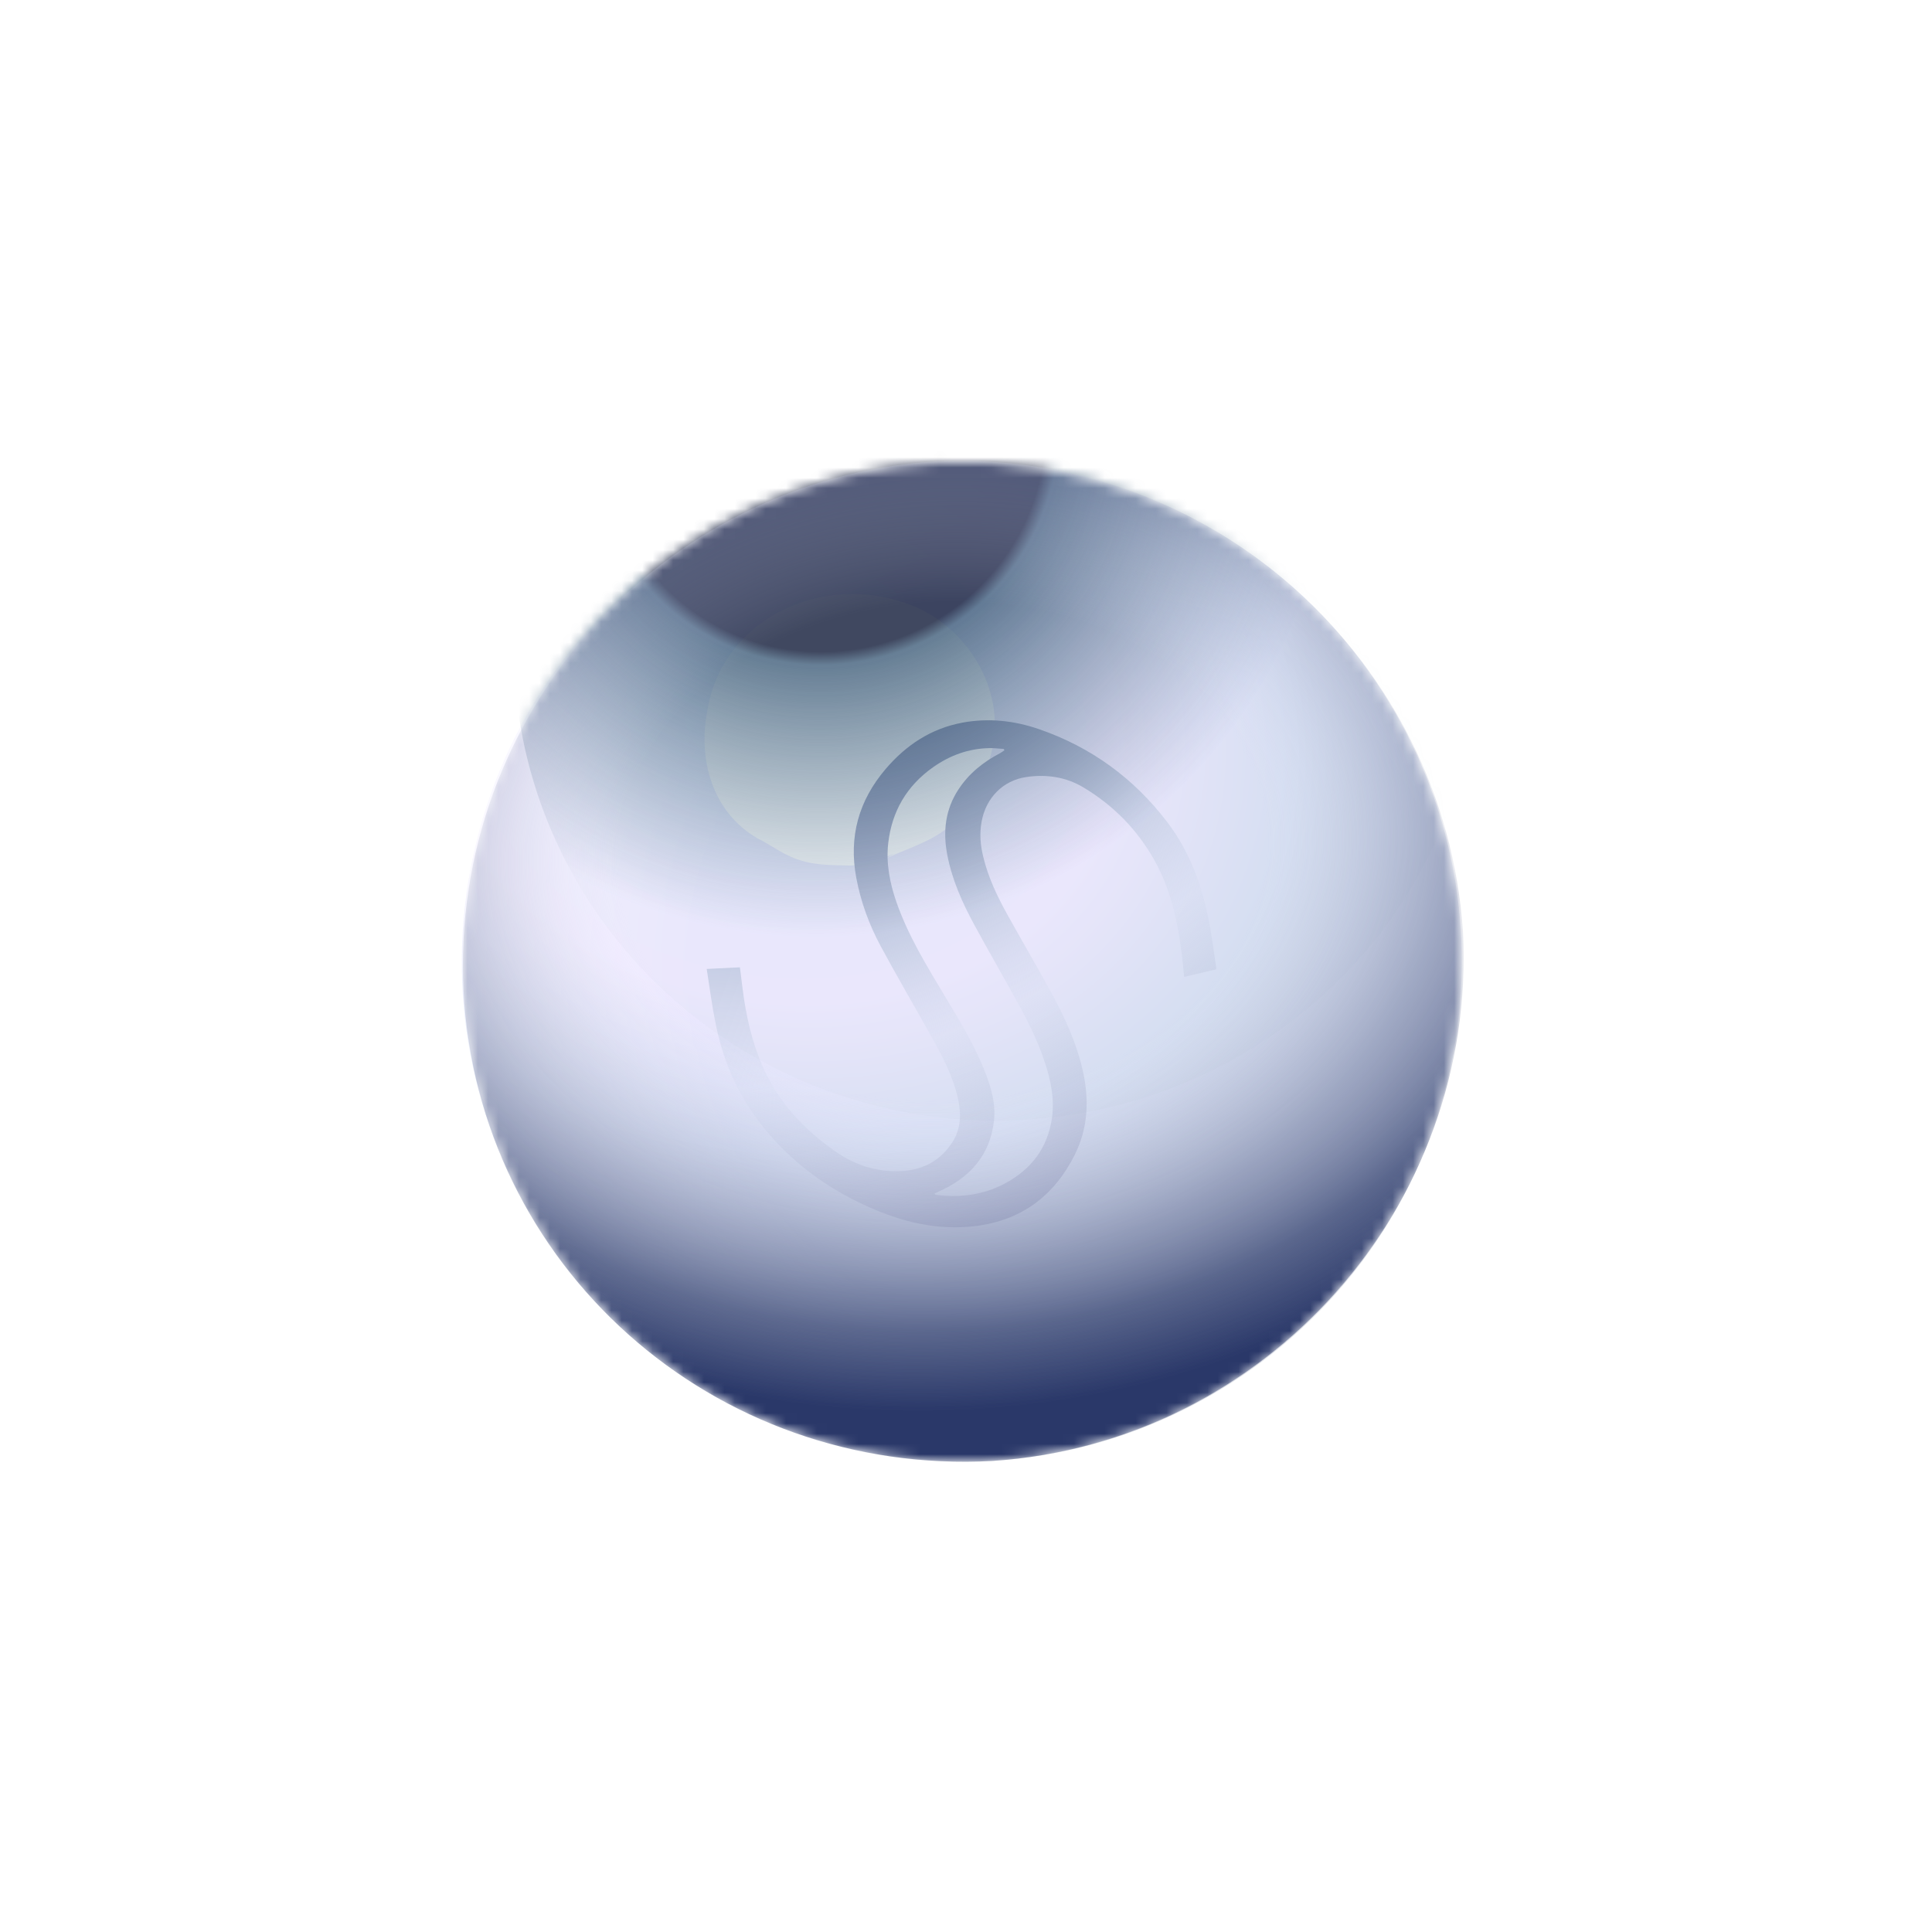 <svg width="188" height="188" viewBox="0 0 188 188" fill="none" xmlns="http://www.w3.org/2000/svg">
<mask id="mask0_241_4600" style="mask-type:alpha" maskUnits="userSpaceOnUse" x="44" y="44" width="99" height="99">
<path d="M140.582 106.183C147.535 80.231 132.134 53.555 106.182 46.601C80.23 39.648 53.555 55.049 46.601 81.001C39.647 106.953 55.048 133.628 81 140.582C106.952 147.536 133.628 132.135 140.582 106.183Z" fill="url(#paint0_radial_241_4600)"/>
</mask>
<g mask="url(#mask0_241_4600)">
<path d="M140.582 106.183C147.535 80.231 132.134 53.555 106.182 46.601C80.23 39.648 53.555 55.049 46.601 81.001C39.647 106.953 55.048 133.628 81 140.582C106.952 147.536 133.628 132.135 140.582 106.183Z" fill="url(#paint1_radial_241_4600)"/>
<path opacity="0.6" d="M104.945 46.241C130.955 52.656 146.997 78.888 141.049 104.913C134.634 130.923 108.401 146.965 82.377 141.017C56.366 134.602 40.325 108.369 46.273 82.345C52.702 55.867 78.934 39.825 104.945 46.241Z" fill="url(#paint2_radial_241_4600)"/>
<g filter="url(#filter0_f_241_4600)">
<path d="M68.811 69.282C67.929 73.851 69.279 79.019 73.719 81.581C75.228 82.329 76.332 83.311 78.245 83.824C79.52 84.166 80.882 84.187 82.243 84.209C83.924 84.316 85.457 83.697 86.99 83.078C86.585 83.312 86.585 83.312 86.18 83.547C88.523 82.459 91.098 81.776 92.975 79.876C94.765 78.296 95.685 76.139 96.285 73.897C98.407 67.257 93.806 60.189 87.428 58.48C79.542 56.023 70.172 60.378 68.811 69.282Z" fill="white"/>
</g>
<g filter="url(#filter1_i_241_4600)">
<path d="M68.768 93.285C69.916 93.228 70.941 93.18 72.001 93.128C72.086 93.838 72.172 94.518 72.258 95.186C72.584 97.784 73.146 100.323 74.193 102.732C75.719 106.242 78.231 108.924 81.342 111.079C83.231 112.39 85.331 113.062 87.641 112.958C89.751 112.866 91.45 111.992 92.629 110.216C93.545 108.847 93.549 107.341 93.197 105.8C92.729 103.767 91.78 101.93 90.774 100.124C89.088 97.092 87.329 94.098 85.682 91.043C84.571 88.964 83.757 86.747 83.322 84.413C82.58 80.425 83.551 76.924 86.167 73.847C88.166 71.495 90.612 69.88 93.685 69.313C96.195 68.857 98.658 69.115 101.064 69.94C106.16 71.686 110.339 74.735 113.589 79.005C115.808 81.913 117.007 85.285 117.681 88.841C117.945 90.249 118.121 91.675 118.337 93.089C118.351 93.153 118.342 93.219 118.344 93.326C117.314 93.571 116.29 93.81 115.226 94.059C115.132 93.184 115.067 92.352 114.956 91.526C114.552 88.456 113.872 85.466 112.342 82.724C110.667 79.732 108.339 77.361 105.41 75.612C103.721 74.604 101.826 74.324 99.873 74.611C97.609 74.942 95.941 76.622 95.518 78.954C95.307 80.1 95.397 81.226 95.671 82.347C96.147 84.343 97.019 86.184 98.01 87.968C99.411 90.493 100.873 92.982 102.257 95.516C103.6 97.965 104.77 100.501 105.377 103.243C105.996 106.037 105.879 108.767 104.594 111.347C102.607 115.336 99.435 117.736 94.961 118.302C91.231 118.77 87.724 117.902 84.359 116.372C79.914 114.362 76.169 111.439 73.339 107.433C71.421 104.726 70.241 101.697 69.607 98.458C69.268 96.779 69.049 95.067 68.768 93.285ZM90.923 115.14C91.01 115.219 91.026 115.253 91.045 115.256C91.113 115.278 91.18 115.288 91.252 115.291C93.518 115.543 95.711 115.263 97.736 114.187C100.331 112.816 101.952 110.718 102.368 107.768C102.624 105.95 102.262 104.19 101.703 102.466C101.082 100.548 100.208 98.738 99.25 96.979C97.788 94.3 96.253 91.66 94.796 88.974C93.627 86.819 92.64 84.594 92.176 82.174C91.744 79.916 91.982 77.768 93.27 75.812C94.287 74.259 95.682 73.147 97.313 72.293C97.463 72.209 97.598 72.103 97.735 72.009C97.717 71.963 97.695 71.924 97.677 71.879C97.19 71.849 96.711 71.783 96.231 71.8C94.234 71.842 92.442 72.507 90.818 73.641C88.243 75.451 86.78 77.946 86.429 81.073C86.214 83.029 86.588 84.936 87.228 86.775C88.375 90.064 90.193 93.009 91.972 95.977C93.404 98.368 94.864 100.749 95.877 103.364C96.457 104.871 96.905 106.424 96.725 108.047C96.341 111.476 94.314 113.659 91.238 114.995C91.16 115.04 91.064 115.081 90.923 115.14Z" fill="url(#paint3_radial_241_4600)"/>
</g>
<g style="mix-blend-mode:multiply" opacity="0.8" filter="url(#filter2_f_241_4600)">
<ellipse cx="96.909" cy="63.022" rx="46.908" ry="46.023" fill="url(#paint4_radial_241_4600)"/>
</g>
<path d="M45.108 96.392C43.75 69.636 64.242 46.712 90.876 44.902C117.632 43.544 140.556 64.037 142.366 90.671C143.724 117.426 123.231 140.351 96.597 142.16C69.39 143.639 46.465 123.147 45.108 96.392Z" fill="url(#paint5_radial_241_4600)"/>
</g>
<defs>
<filter id="filter0_f_241_4600" x="56.727" y="45.972" width="51.911" height="50.078" filterUnits="userSpaceOnUse" color-interpolation-filters="sRGB">
<feFlood flood-opacity="0" result="BackgroundImageFix"/>
<feBlend mode="normal" in="SourceGraphic" in2="BackgroundImageFix" result="shape"/>
<feGaussianBlur stdDeviation="5.915" result="effect1_foregroundBlur_241_4600"/>
</filter>
<filter id="filter1_i_241_4600" x="68.768" y="69.09" width="49.578" height="50.339" filterUnits="userSpaceOnUse" color-interpolation-filters="sRGB">
<feFlood flood-opacity="0" result="BackgroundImageFix"/>
<feBlend mode="normal" in="SourceGraphic" in2="BackgroundImageFix" result="shape"/>
<feColorMatrix in="SourceAlpha" type="matrix" values="0 0 0 0 0 0 0 0 0 0 0 0 0 0 0 0 0 0 127 0" result="hardAlpha"/>
<feOffset dy="1"/>
<feGaussianBlur stdDeviation="0.5"/>
<feComposite in2="hardAlpha" operator="arithmetic" k2="-1" k3="1"/>
<feColorMatrix type="matrix" values="0 0 0 0 0.466 0 0 0 0 0.528 0 0 0 0 0.713 0 0 0 0.4 0"/>
<feBlend mode="normal" in2="shape" result="effect1_innerShadow_241_4600"/>
</filter>
<filter id="filter2_f_241_4600" x="35.339" y="2.338" width="123.138" height="121.368" filterUnits="userSpaceOnUse" color-interpolation-filters="sRGB">
<feFlood flood-opacity="0" result="BackgroundImageFix"/>
<feBlend mode="normal" in="SourceGraphic" in2="BackgroundImageFix" result="shape"/>
<feGaussianBlur stdDeviation="7.33" result="effect1_foregroundBlur_241_4600"/>
</filter>
<radialGradient id="paint0_radial_241_4600" cx="0" cy="0" r="1" gradientUnits="userSpaceOnUse" gradientTransform="translate(75.212 69.446) rotate(12.933) scale(106.094 88.064)">
<stop offset="0" stop-color="#E8EFFF"/>
<stop offset="0.318" stop-color="#EEE9FF"/>
<stop offset="0.484" stop-color="#D8E0F4"/>
<stop offset="0.635" stop-color="#BFC8DB"/>
<stop offset="1" stop-color="#BCC1CB"/>
</radialGradient>
<radialGradient id="paint1_radial_241_4600" cx="0" cy="0" r="1" gradientUnits="userSpaceOnUse" gradientTransform="translate(75.212 69.446) rotate(12.933) scale(106.094 88.064)">
<stop offset="0" stop-color="#E8EFFF"/>
<stop offset="0.318" stop-color="#EEE9FF"/>
<stop offset="0.484" stop-color="#D8E0F4"/>
<stop offset="0.635" stop-color="#BFC8DB"/>
<stop offset="1" stop-color="#BCC1CB"/>
</radialGradient>
<radialGradient id="paint2_radial_241_4600" cx="0" cy="0" r="1" gradientUnits="userSpaceOnUse" gradientTransform="translate(104.591 94.718) rotate(-76.579) scale(67.342)">
<stop offset="0.543" stop-color="white" stop-opacity="0"/>
<stop offset="1" stop-color="white"/>
</radialGradient>
<radialGradient id="paint3_radial_241_4600" cx="0" cy="0" r="1" gradientUnits="userSpaceOnUse" gradientTransform="translate(86.444 61.942) rotate(60.668) scale(60.22 101.637)">
<stop stop-color="#646F94"/>
<stop offset="0.422" stop-color="#C8CFE6"/>
<stop offset="0.606" stop-color="#D6DDF2" stop-opacity="0.31"/>
<stop offset="1" stop-color="#A0A7C4"/>
</radialGradient>
<radialGradient id="paint4_radial_241_4600" cx="0" cy="0" r="1" gradientUnits="userSpaceOnUse" gradientTransform="translate(80.246 42.231) rotate(61.518) scale(48.815 49.526)">
<stop offset="0.432" stop-color="#101A38"/>
<stop offset="0.458" stop-color="#405E7A"/>
<stop offset="1" stop-color="#567892" stop-opacity="0.03"/>
</radialGradient>
<radialGradient id="paint5_radial_241_4600" cx="0" cy="0" r="1" gradientUnits="userSpaceOnUse" gradientTransform="translate(91.628 82.751) rotate(176.853) scale(113.801 88.126)">
<stop offset="0.275" stop-color="#E1E3F8" stop-opacity="0"/>
<stop offset="0.427" stop-color="#747DA3" stop-opacity="0.398"/>
<stop offset="0.531" stop-color="#2A3869" stop-opacity="0.67"/>
<stop offset="0.62" stop-color="#2A3869"/>
</radialGradient>
</defs>
</svg>
